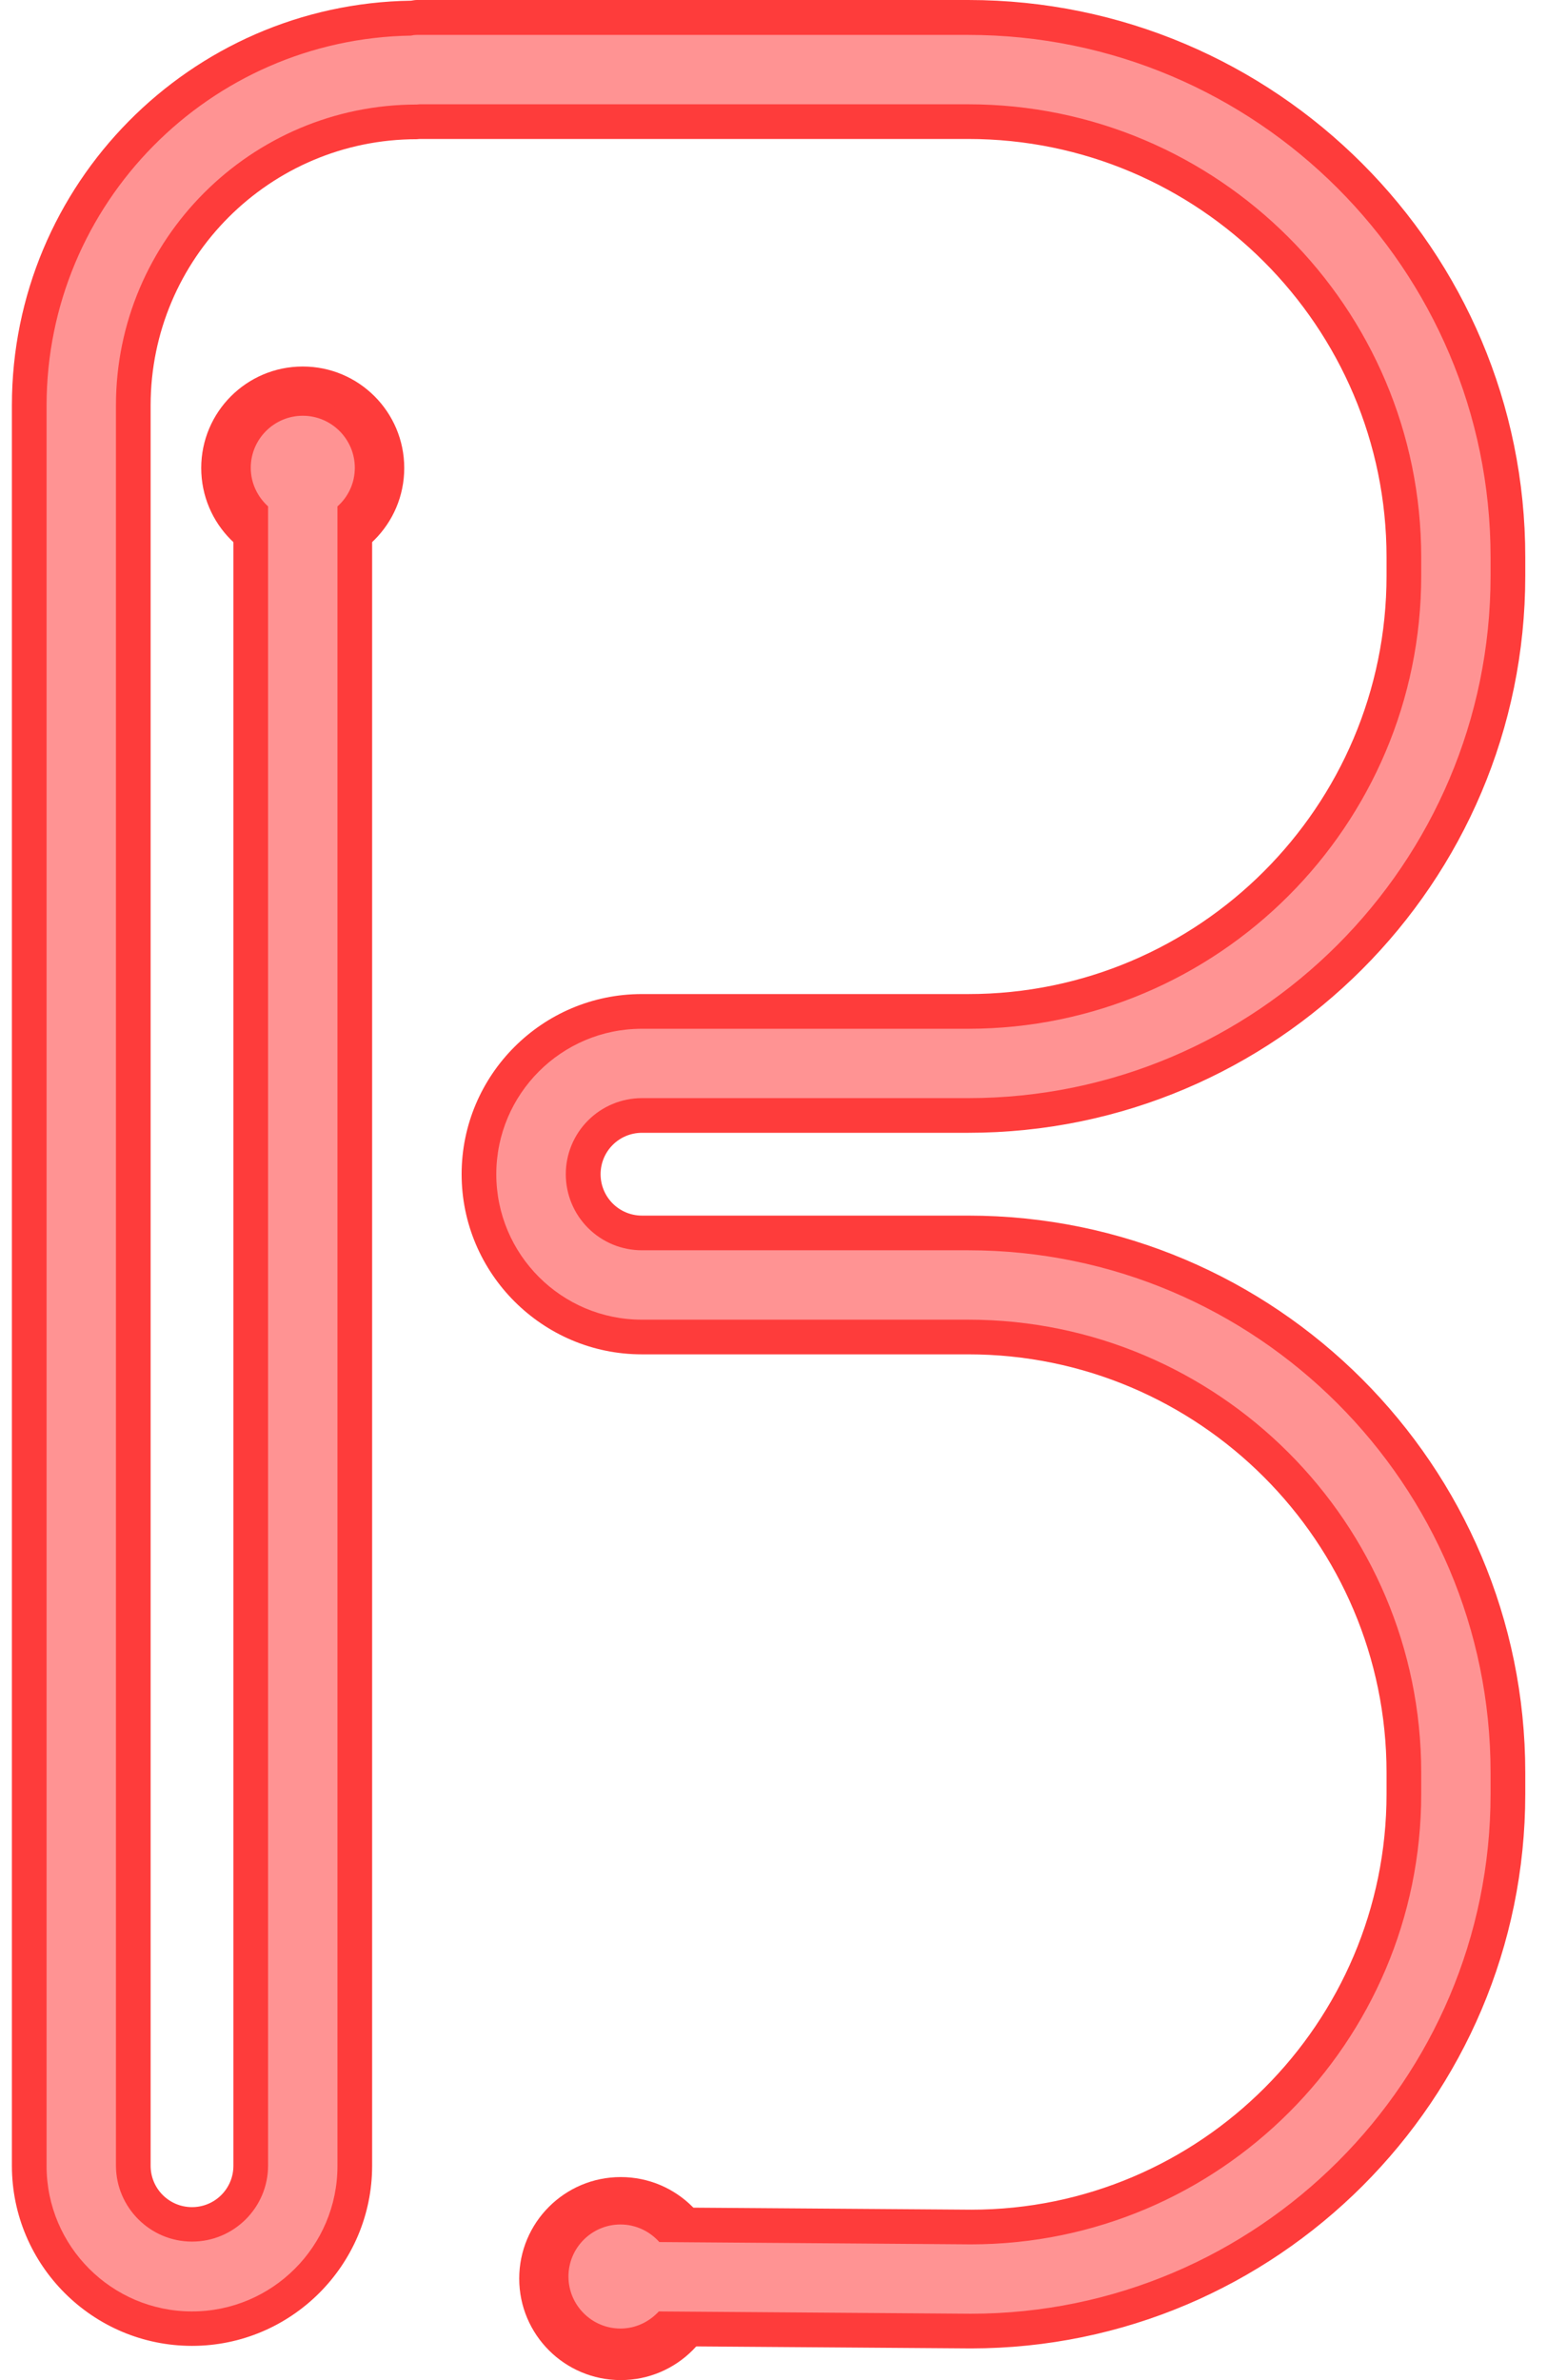 <svg width="65" height="100" viewBox="0 0 65 100" fill="none" xmlns="http://www.w3.org/2000/svg">
<path d="M12.72 23.929C15.076 23.929 16.985 22.02 16.985 19.664C16.985 17.308 15.076 15.399 12.72 15.399C10.365 15.399 8.455 17.308 8.455 19.664C8.455 22.02 10.365 23.929 12.72 23.929Z" fill="#FE3C3B"/>
<path d="M26.081 100C28.437 100 30.346 98.09 30.346 95.735C30.346 93.379 28.437 91.47 26.081 91.47C23.726 91.47 21.816 93.379 21.816 95.735C21.816 98.09 23.726 100 26.081 100Z" fill="#FE3C3B"/>
<path d="M40.683 0H17.512C17.424 0 17.346 0.019 17.269 0.029C8 0.165 0.5 7.733 0.5 17.031V90.994C0.5 95.171 3.9 98.562 8.068 98.562C12.236 98.562 15.636 95.162 15.636 90.994V19.664C15.636 18.051 14.335 16.749 12.722 16.749C11.109 16.749 9.807 18.051 9.807 19.664V90.994C9.807 91.956 9.03 92.733 8.068 92.733C7.106 92.733 6.329 91.956 6.329 90.994V17.031C6.329 10.862 11.342 5.849 17.512 5.849C17.55 5.849 17.589 5.839 17.638 5.839H40.683C50.379 5.839 58.258 13.728 58.258 23.414V24.191C58.258 33.887 50.369 41.766 40.683 41.766H26.965C22.787 41.766 19.396 45.167 19.396 49.334C19.396 53.502 22.797 56.903 26.965 56.903H40.683C50.379 56.903 58.258 64.792 58.258 74.478V75.372C58.258 84.999 50.427 92.84 40.809 92.84L26.09 92.733H26.071C24.468 92.733 23.166 94.025 23.156 95.628C23.153 96.011 23.226 96.391 23.369 96.746C23.514 97.1 23.726 97.423 23.995 97.696C24.264 97.968 24.584 98.185 24.937 98.334C25.29 98.483 25.668 98.56 26.051 98.562L40.789 98.669C53.633 98.669 64.087 88.215 64.087 75.372V74.478C64.087 61.566 53.585 51.074 40.683 51.074H26.974C26.012 51.074 25.235 50.296 25.235 49.334C25.235 48.373 26.012 47.595 26.974 47.595H40.683C53.594 47.595 64.087 37.093 64.087 24.191V23.414C64.097 10.502 53.594 0 40.683 0Z" fill="#FE3C3B"/>
<path d="M26.964 46.138H40.682C52.788 46.138 62.629 36.287 62.629 24.192V23.414C62.629 11.309 52.788 1.467 40.682 1.467H17.511C17.424 1.467 17.346 1.477 17.268 1.496C8.806 1.632 1.957 8.55 1.957 17.041V91.004C1.957 94.375 4.697 97.115 8.068 97.115C11.439 97.115 14.179 94.375 14.179 91.004V21.277C14.626 20.878 14.908 20.305 14.908 19.654C14.908 18.45 13.926 17.468 12.722 17.468C11.517 17.468 10.536 18.45 10.536 19.654C10.536 20.296 10.817 20.869 11.264 21.277V90.984C11.264 92.753 9.826 94.181 8.068 94.181C6.309 94.181 4.872 92.743 4.872 90.984V17.031C4.872 10.065 10.545 4.392 17.511 4.392C17.55 4.392 17.589 4.382 17.638 4.382H40.682C51.175 4.382 59.715 12.922 59.715 23.414V24.192C59.715 34.684 51.175 43.224 40.682 43.224H26.964C23.593 43.224 20.853 45.964 20.853 49.335C20.853 52.706 23.593 55.446 26.964 55.446H40.682C51.175 55.446 59.715 63.986 59.715 74.478V75.372C59.715 85.806 51.224 94.297 40.799 94.297L27.703 94.2C27.304 93.753 26.721 93.462 26.07 93.462C24.866 93.462 23.885 94.443 23.885 95.648C23.885 96.853 24.866 97.834 26.07 97.834C26.712 97.834 27.275 97.552 27.683 97.115L40.789 97.212C52.827 97.212 62.629 87.419 62.629 75.372V74.478C62.629 62.373 52.788 52.531 40.682 52.531H26.974C26.126 52.532 25.313 52.197 24.712 51.598C24.112 51 23.774 50.187 23.773 49.34C23.771 48.492 24.107 47.678 24.706 47.078C25.304 46.478 26.117 46.14 26.964 46.138Z" fill="#FF9393"/>
</svg>
